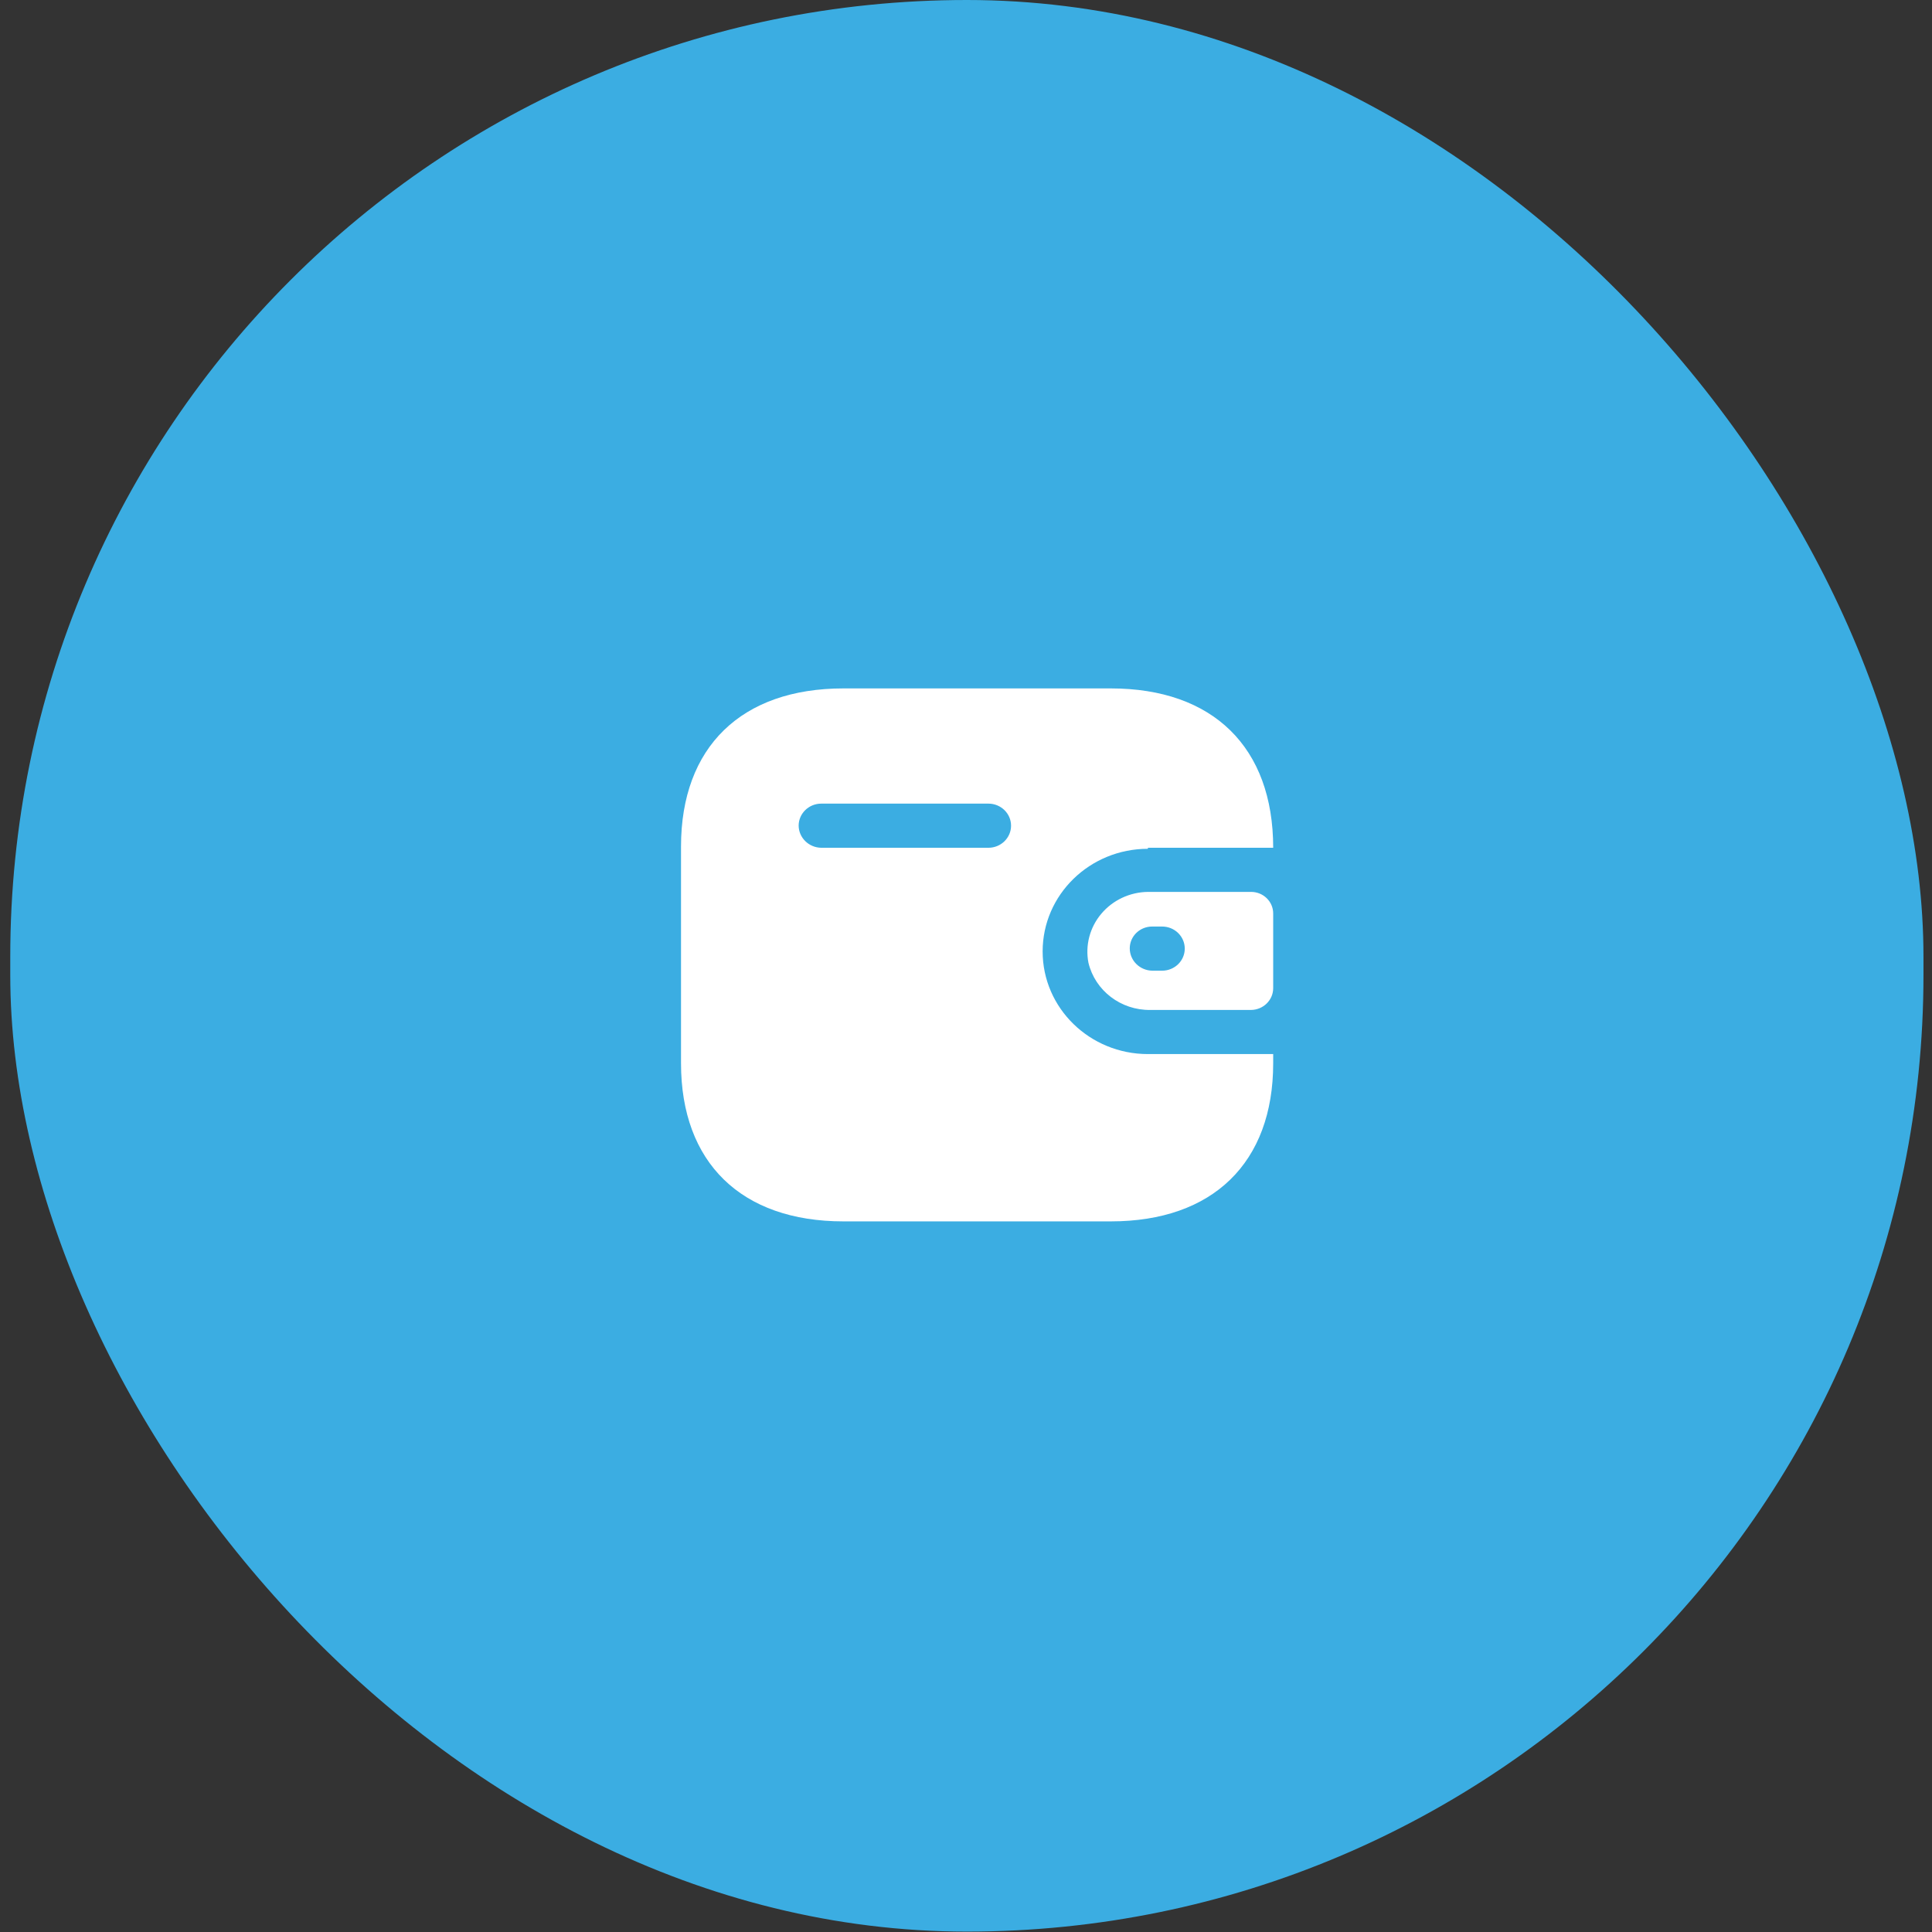 <svg width="87" height="87" viewBox="0 0 87 87" fill="none" xmlns="http://www.w3.org/2000/svg">
<rect x="0" y="0" width="87" height="87" fill="#333333" stroke="none"/>
<rect x="0.462" width="86.154" height="86.982" rx="43.077" fill="#3BADE2"/>
<path fill-rule="evenodd" clip-rule="evenodd" d="M51.692 38.176H57.333C57.333 33.646 54.619 31 50.021 31H37.979C33.381 31 30.667 33.646 30.667 38.118V47.882C30.667 52.354 33.381 55 37.979 55H50.021C54.619 55 57.333 52.354 57.333 47.882V47.466H51.692C49.074 47.466 46.951 45.397 46.951 42.844C46.951 40.291 49.074 38.222 51.692 38.222V38.176ZM51.692 40.163H56.338C56.888 40.163 57.333 40.598 57.333 41.134V44.508C57.327 45.041 56.885 45.472 56.338 45.479H51.798C50.473 45.496 49.314 44.611 49.013 43.352C48.863 42.571 49.074 41.765 49.591 41.15C50.107 40.535 50.876 40.173 51.692 40.163ZM51.893 43.711H52.332C52.895 43.711 53.351 43.266 53.351 42.717C53.351 42.168 52.895 41.723 52.332 41.723H51.893C51.624 41.72 51.365 41.822 51.173 42.007C50.982 42.191 50.874 42.443 50.874 42.705C50.874 43.256 51.328 43.704 51.893 43.711ZM36.984 38.176H44.51C45.072 38.176 45.529 37.731 45.529 37.182C45.529 36.633 45.072 36.188 44.51 36.188H36.984C36.425 36.188 35.971 36.626 35.964 37.17C35.964 37.721 36.419 38.169 36.984 38.176Z" fill="white"/>
</svg>
